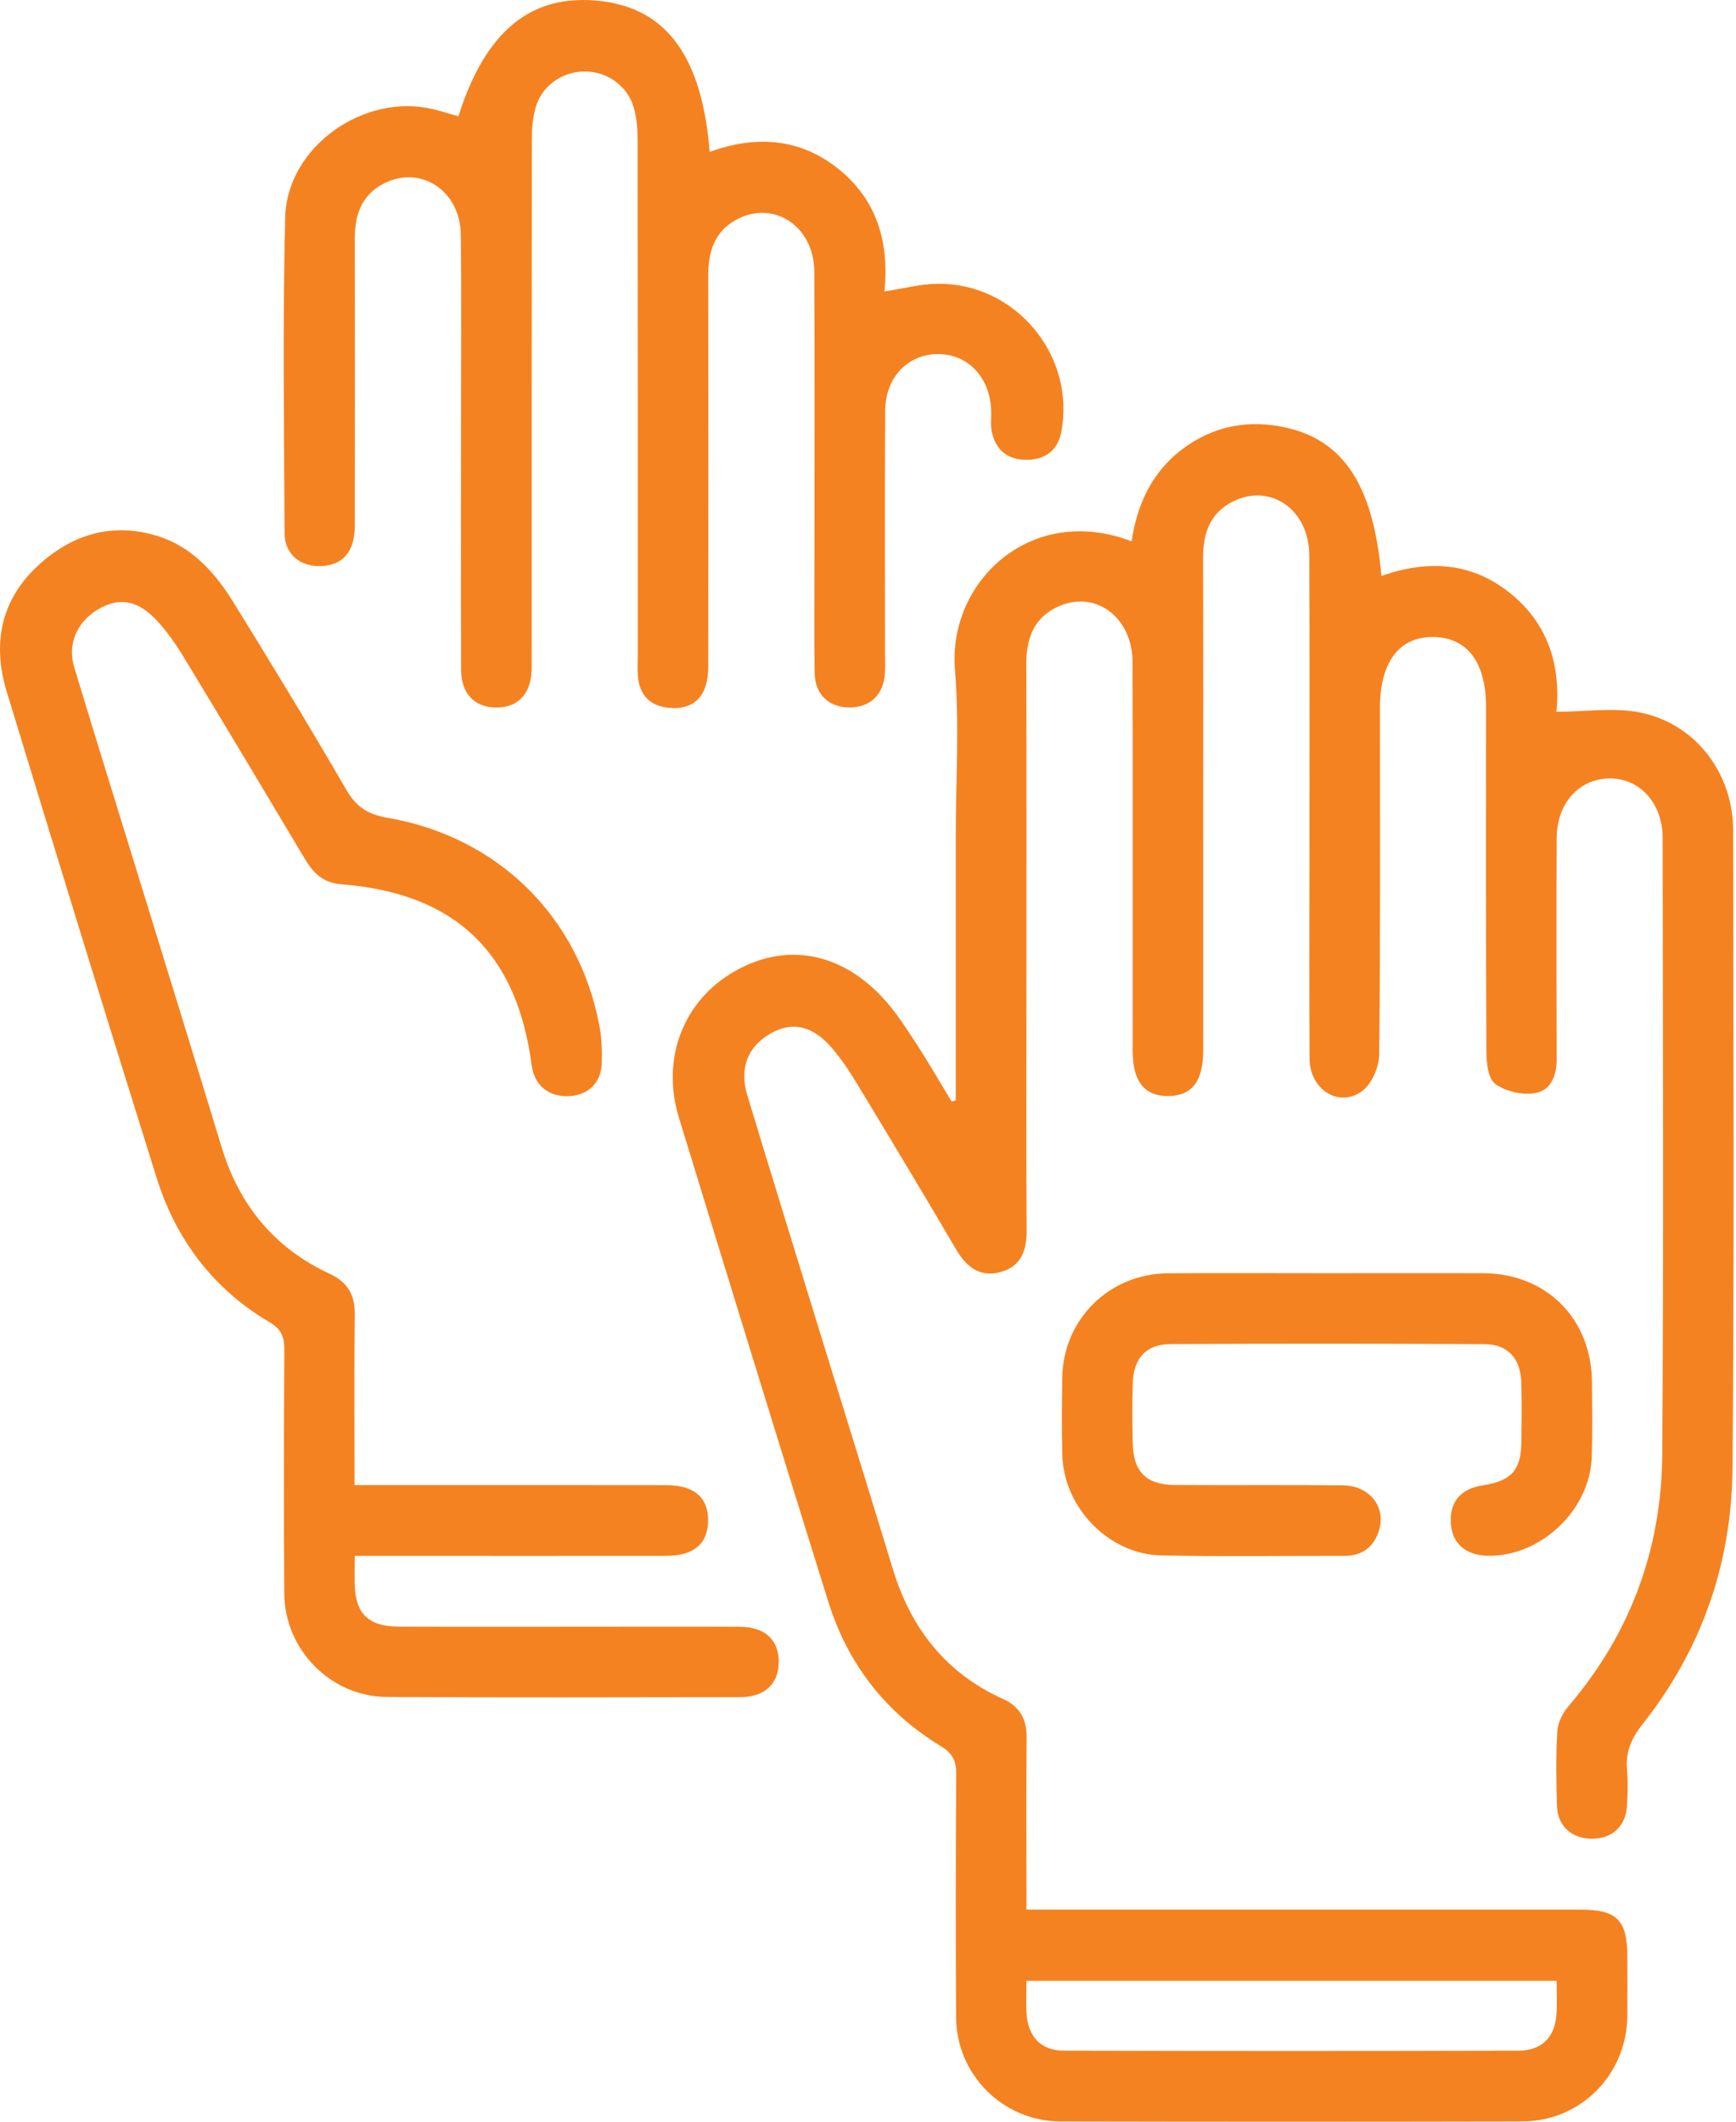 <svg width="54" height="66" viewBox="0 0 54 66" fill="none" xmlns="http://www.w3.org/2000/svg">
<path d="M29.73 34.222C29.73 31.498 29.73 28.776 29.73 26.052C29.73 24.311 29.846 22.56 29.705 20.831C29.481 18.102 32.06 15.64 35.2 16.839C35.402 15.46 36.026 14.344 37.269 13.654C38.04 13.226 38.877 13.112 39.731 13.25C41.724 13.571 42.712 14.992 42.971 17.916C44.391 17.417 45.752 17.474 46.963 18.443C48.184 19.418 48.549 20.741 48.415 22.142C49.331 22.142 50.23 21.995 51.06 22.173C52.773 22.54 53.909 24.078 53.911 25.829C53.918 32.45 53.949 39.071 53.891 45.691C53.865 48.626 52.932 51.315 51.093 53.635C50.742 54.079 50.559 54.505 50.61 55.061C50.643 55.425 50.631 55.796 50.61 56.161C50.575 56.816 50.14 57.209 49.494 57.198C48.881 57.187 48.452 56.801 48.431 56.179C48.406 55.401 48.395 54.619 48.443 53.844C48.459 53.576 48.619 53.275 48.8 53.062C50.721 50.81 51.684 48.181 51.706 45.252C51.752 38.86 51.725 32.469 51.719 26.077C51.719 24.976 50.996 24.194 50.039 24.216C49.105 24.238 48.428 24.996 48.422 26.073C48.411 28.364 48.415 30.655 48.422 32.946C48.422 33.46 48.242 33.926 47.747 34.005C47.35 34.068 46.836 33.954 46.515 33.722C46.293 33.563 46.238 33.071 46.236 32.728C46.218 29.154 46.225 25.58 46.225 22.006C46.225 20.609 45.652 19.838 44.602 19.816C43.532 19.794 42.925 20.59 42.925 22.019C42.925 25.615 42.941 29.212 42.901 32.808C42.897 33.199 42.664 33.73 42.361 33.948C41.636 34.47 40.74 33.882 40.735 32.935C40.722 30.896 40.731 28.858 40.731 26.819C40.731 23.634 40.74 20.449 40.726 17.266C40.72 15.867 39.538 15.03 38.378 15.587C37.651 15.935 37.422 16.572 37.423 17.343C37.432 20.299 37.427 23.254 37.427 26.209C37.427 28.363 37.427 30.516 37.427 32.669C37.427 33.633 37.082 34.086 36.344 34.095C35.604 34.104 35.233 33.642 35.233 32.698C35.233 28.665 35.239 24.634 35.23 20.602C35.226 19.17 34.031 18.314 32.853 18.898C32.126 19.258 31.922 19.906 31.924 20.671C31.933 24.108 31.928 27.544 31.928 30.98C31.928 33.409 31.918 35.837 31.935 38.266C31.939 38.88 31.777 39.374 31.158 39.56C30.514 39.752 30.079 39.44 29.749 38.879C28.741 37.162 27.715 35.457 26.685 33.755C26.437 33.346 26.173 32.937 25.859 32.579C25.259 31.894 24.637 31.773 23.976 32.146C23.26 32.55 22.99 33.227 23.247 34.077C23.976 36.481 24.715 38.88 25.455 41.283C26.228 43.794 27.008 46.3 27.774 48.813C28.337 50.663 29.427 52.053 31.212 52.857C31.731 53.092 31.94 53.492 31.935 54.061C31.918 55.619 31.929 57.176 31.929 58.734C31.929 58.934 31.929 59.135 31.929 59.403H32.73C38.203 59.403 43.677 59.403 49.151 59.403C50.297 59.403 50.616 59.722 50.62 60.862C50.62 61.48 50.625 62.099 50.62 62.718C50.597 64.544 49.168 65.989 47.345 65.992C42.558 66.002 37.77 66.003 32.985 65.992C31.203 65.989 29.752 64.54 29.741 62.76C29.725 60.24 29.727 57.719 29.745 55.201C29.749 54.788 29.639 54.546 29.275 54.325C27.542 53.273 26.367 51.754 25.765 49.826C24.2 44.813 22.658 39.791 21.119 34.769C20.556 32.928 21.255 31.127 22.854 30.213C24.462 29.293 26.204 29.62 27.542 31.129C27.919 31.555 28.227 32.043 28.539 32.522C28.91 33.093 29.249 33.684 29.602 34.268C29.648 34.255 29.692 34.24 29.738 34.227L29.73 34.222ZM31.928 61.62C31.928 61.993 31.913 62.308 31.931 62.624C31.974 63.353 32.374 63.79 33.099 63.791C37.809 63.804 42.521 63.804 47.231 63.791C47.967 63.791 48.369 63.369 48.417 62.642C48.439 62.31 48.42 61.974 48.42 61.618H31.929L31.928 61.62Z" fill="#F58220"/>
<path d="M14.26 3.617C15.106 0.939 16.545 -0.218 18.695 0.034C20.741 0.274 21.841 1.774 22.074 4.724C23.493 4.215 24.855 4.281 26.063 5.241C27.282 6.21 27.662 7.534 27.511 9.067C28.097 8.977 28.625 8.835 29.154 8.828C31.586 8.793 33.469 11.058 33.011 13.444C32.9 14.014 32.51 14.302 31.931 14.304C31.351 14.304 30.977 14.01 30.854 13.444C30.806 13.226 30.841 12.988 30.832 12.76C30.79 11.732 30.107 11.014 29.176 11.014C28.247 11.014 27.542 11.736 27.535 12.765C27.518 15.286 27.529 17.804 27.529 20.324C27.529 20.53 27.539 20.737 27.526 20.943C27.487 21.606 27.071 22.006 26.432 22.008C25.791 22.008 25.354 21.608 25.341 20.945C25.321 19.823 25.334 18.7 25.334 17.578C25.334 14.531 25.347 11.486 25.329 8.439C25.319 7.024 24.047 6.203 22.893 6.84C22.21 7.216 22.028 7.85 22.03 8.584C22.037 12.639 22.035 16.694 22.03 20.747C22.03 21.644 21.599 22.09 20.811 22.019C20.227 21.965 19.901 21.633 19.844 21.051C19.824 20.848 19.838 20.64 19.838 20.433C19.838 15.073 19.84 9.713 19.833 4.353C19.833 4.013 19.807 3.661 19.713 3.34C19.51 2.649 18.854 2.207 18.155 2.223C17.472 2.24 16.854 2.675 16.663 3.338C16.569 3.661 16.543 4.013 16.543 4.351C16.536 9.643 16.538 14.933 16.538 20.225C16.538 20.431 16.541 20.638 16.536 20.844C16.512 21.604 16.099 22.026 15.405 22.009C14.75 21.993 14.348 21.571 14.344 20.842C14.335 18.346 14.341 15.849 14.341 13.351C14.341 11.335 14.357 9.32 14.335 7.304C14.32 5.93 13.081 5.118 11.932 5.713C11.24 6.071 11.033 6.695 11.035 7.435C11.042 10.412 11.04 13.391 11.035 16.369C11.035 17.162 10.658 17.589 9.979 17.61C9.331 17.63 8.854 17.237 8.852 16.587C8.837 13.312 8.79 10.034 8.871 6.761C8.926 4.562 11.33 2.877 13.478 3.398C13.742 3.463 14.001 3.545 14.262 3.62L14.26 3.617Z" fill="#F58220"/>
<path d="M11.035 46.197C11.545 46.197 11.976 46.197 12.406 46.197C15.178 46.197 17.948 46.194 20.719 46.199C21.602 46.199 22.045 46.594 22.026 47.33C22.01 48.031 21.573 48.396 20.723 48.398C17.77 48.402 14.814 48.398 11.861 48.398C11.613 48.398 11.365 48.398 11.035 48.398C11.035 48.738 11.027 49.026 11.035 49.314C11.059 50.188 11.464 50.593 12.371 50.599C14.432 50.61 16.494 50.603 18.553 50.603C20.042 50.603 21.531 50.597 23.019 50.605C23.79 50.608 24.224 51.01 24.224 51.695C24.224 52.378 23.79 52.793 23.021 52.793C19.357 52.798 15.694 52.809 12.03 52.787C10.288 52.778 8.854 51.317 8.843 49.571C8.826 47.051 8.83 44.532 8.845 42.012C8.847 41.612 8.77 41.357 8.388 41.133C6.635 40.101 5.476 38.563 4.873 36.641C3.294 31.608 1.748 26.565 0.21 21.519C-0.24 20.047 0.012 18.687 1.165 17.611C2.22 16.626 3.485 16.235 4.902 16.675C5.959 17.004 6.677 17.797 7.241 18.705C8.445 20.649 9.634 22.604 10.781 24.583C11.088 25.11 11.457 25.336 12.043 25.437C15.484 26.026 18.006 28.511 18.645 31.911C18.717 32.289 18.731 32.685 18.718 33.071C18.7 33.695 18.28 34.084 17.667 34.099C17.048 34.114 16.619 33.748 16.538 33.139C16.079 29.62 14.152 27.781 10.607 27.507C10.058 27.465 9.748 27.162 9.487 26.725C8.234 24.623 6.978 22.522 5.708 20.431C5.449 20.005 5.155 19.583 4.806 19.229C4.225 18.637 3.635 18.588 3.009 18.981C2.385 19.373 2.093 20.047 2.308 20.756C3.042 23.182 3.797 25.602 4.542 28.025C5.328 30.578 6.117 33.131 6.894 35.687C7.442 37.493 8.538 38.827 10.258 39.626C10.796 39.875 11.04 40.266 11.035 40.87C11.016 42.611 11.029 44.349 11.029 46.197H11.035Z" fill="#F58220"/>
<path d="M41.269 39.607C42.895 39.607 44.52 39.602 46.146 39.607C48.105 39.617 49.504 41.023 49.52 42.989C49.526 43.767 49.538 44.547 49.513 45.324C49.456 46.994 47.901 48.444 46.247 48.395C45.572 48.374 45.153 47.987 45.127 47.357C45.1 46.706 45.443 46.309 46.126 46.205C47.018 46.065 47.314 45.736 47.325 44.844C47.332 44.226 47.341 43.607 47.321 42.99C47.295 42.252 46.901 41.816 46.168 41.812C42.917 41.794 39.666 41.794 36.416 41.81C35.65 41.814 35.259 42.249 35.235 43.035C35.217 43.653 35.222 44.272 35.235 44.889C35.252 45.782 35.65 46.186 36.546 46.194C38.286 46.205 40.026 46.188 41.766 46.205C42.631 46.214 43.151 46.915 42.873 47.677C42.699 48.156 42.339 48.4 41.82 48.398C39.92 48.395 38.018 48.424 36.12 48.385C34.494 48.352 33.091 46.904 33.045 45.268C33.023 44.468 33.031 43.666 33.042 42.864C33.066 41.045 34.501 39.62 36.333 39.609C37.981 39.598 39.63 39.607 41.278 39.607H41.269Z" fill="#F58220"/>
</svg>
